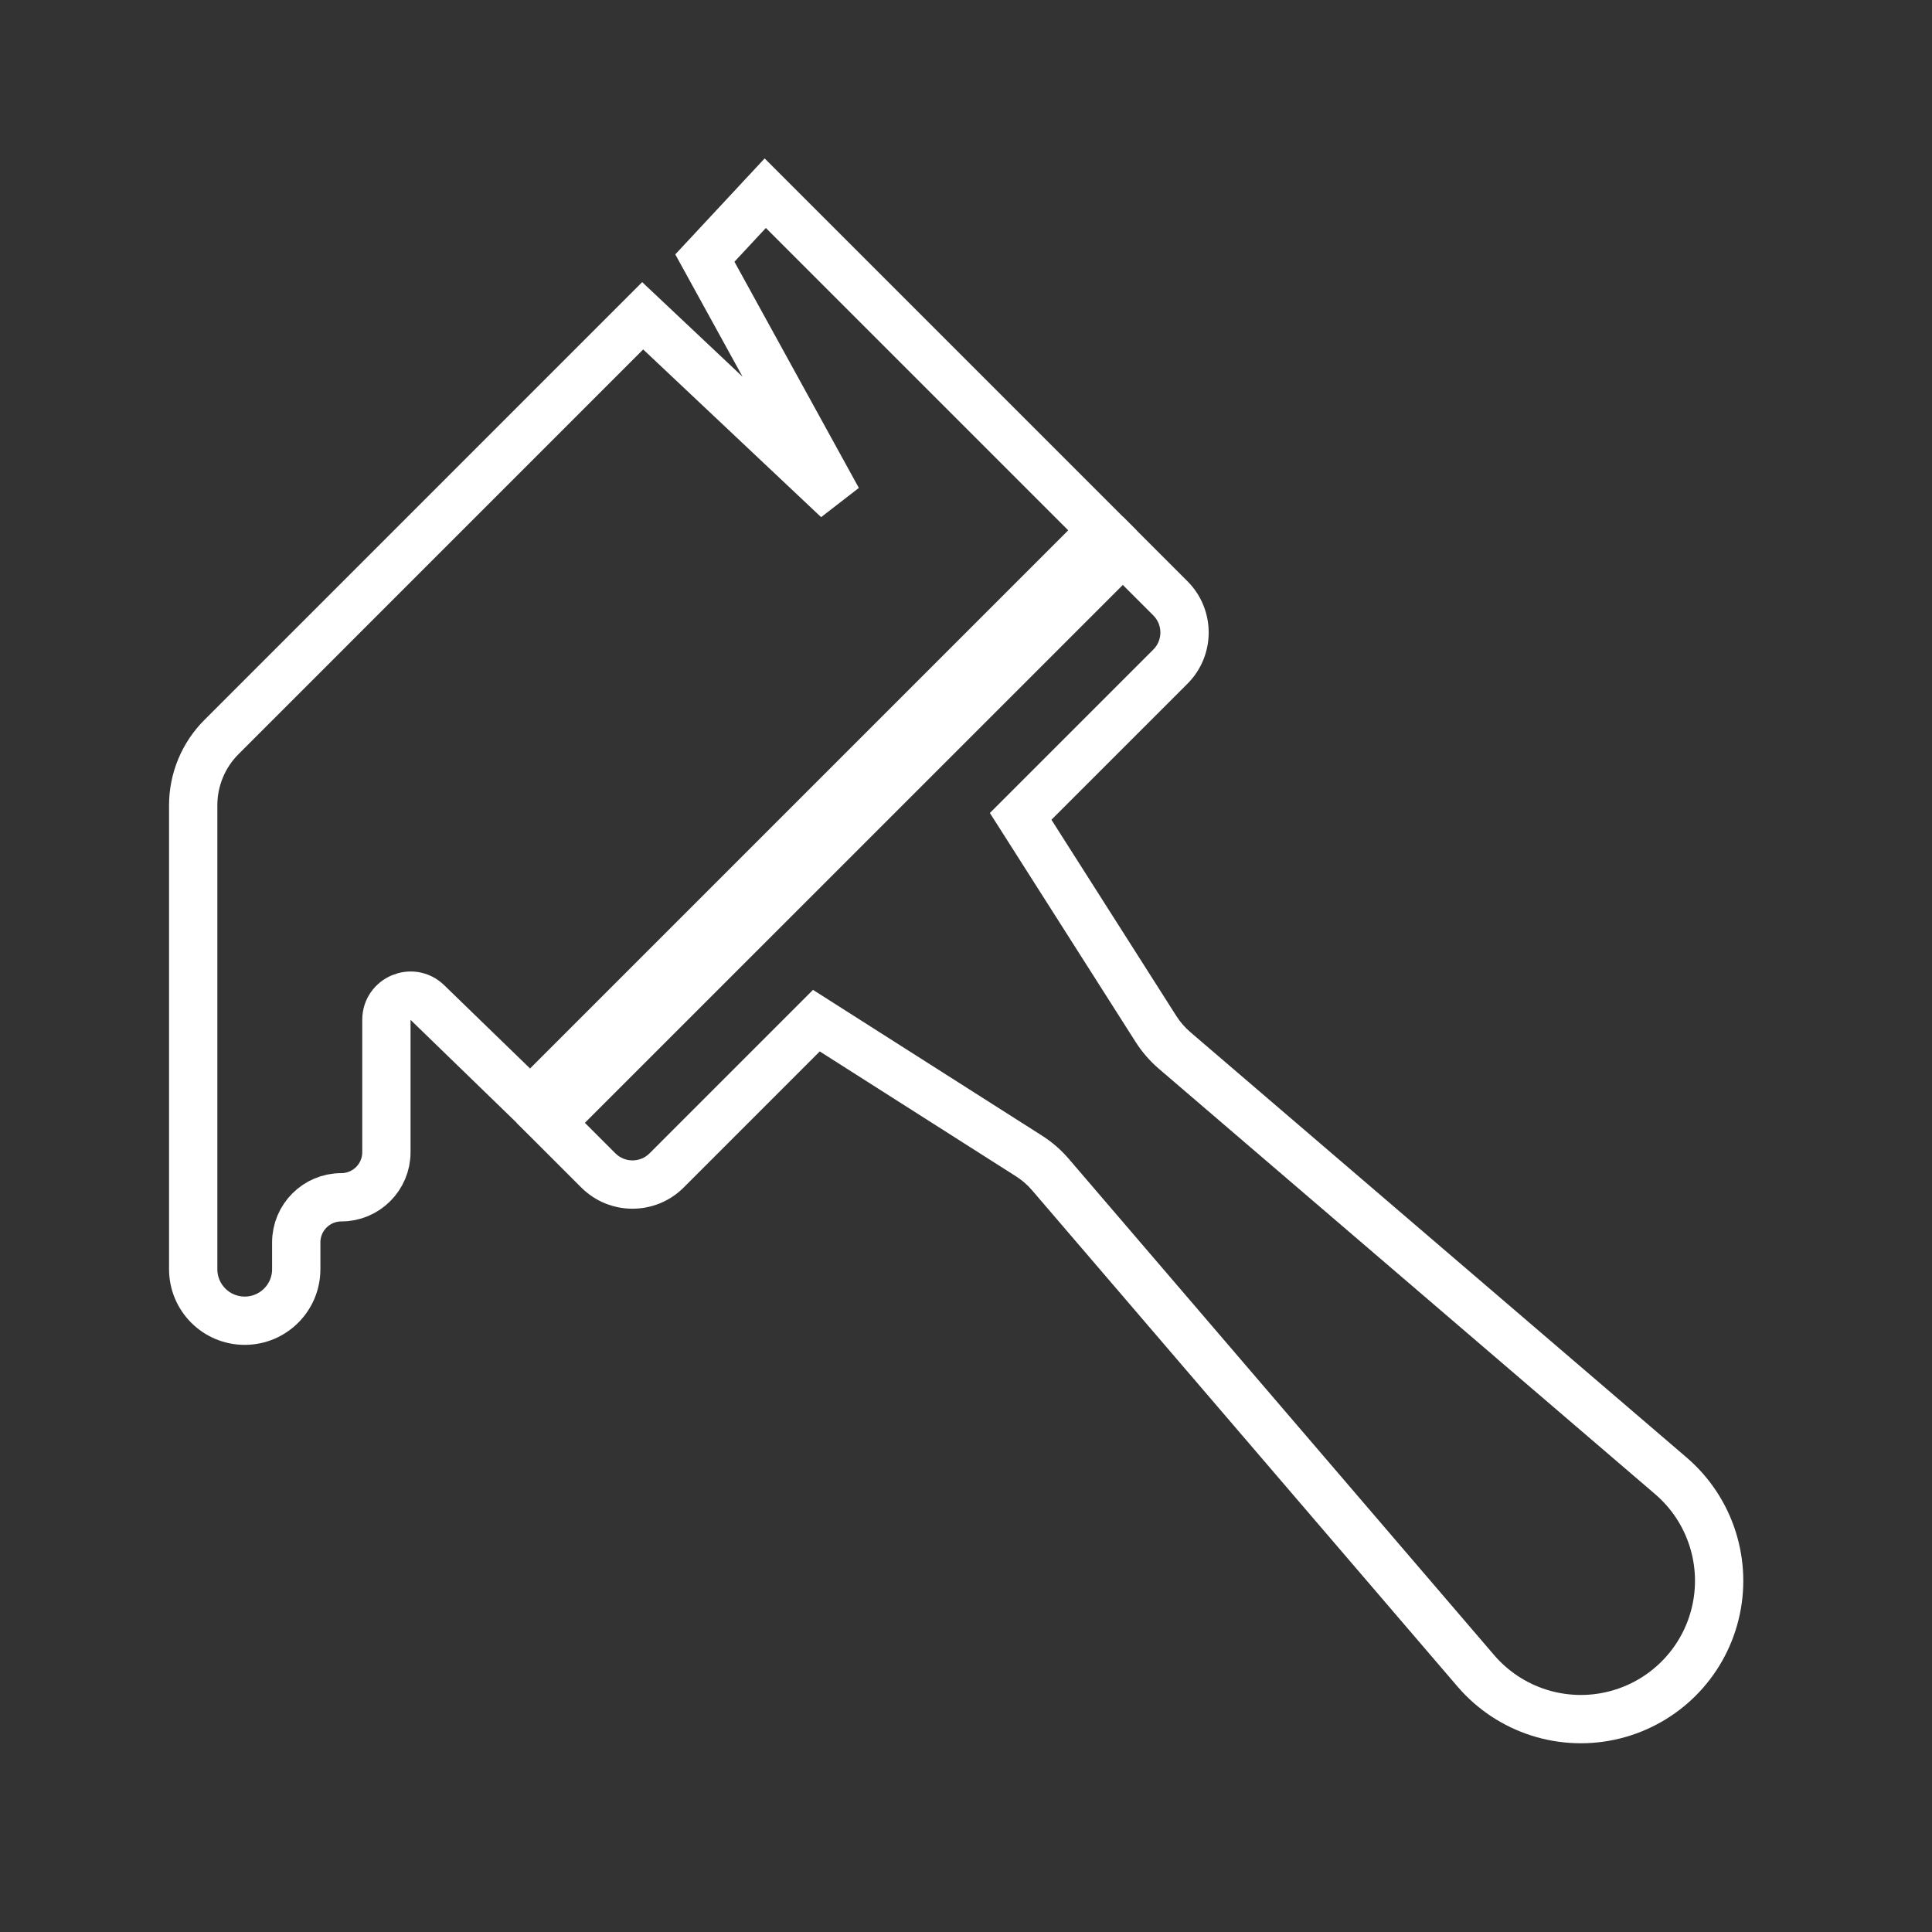 <svg width="80" height="80" viewBox="0 0 80 80" fill="none" xmlns="http://www.w3.org/2000/svg">
<rect x="0" y="0" width="80" height="80" fill="#333333" stroke="none"/>
<path d="M48.463 24.776L49.171 24.069L49.17 24.069L48.463 24.776ZM48.463 27.605L49.17 28.312L49.17 28.312L48.463 27.605ZM42.263 33.804L41.556 33.096L40.989 33.664L41.42 34.341L42.263 33.804ZM47.866 42.606L48.709 42.069L48.709 42.069L47.866 42.606ZM48.637 43.496L47.986 44.255L48.637 43.496ZM69.186 61.109L69.837 60.35L69.837 60.35L69.186 61.109ZM71.015 66.847L71.985 67.089L71.985 67.089L71.015 66.847ZM66.847 71.014L67.09 71.984L67.09 71.984L66.847 71.014ZM61.11 69.185L61.869 68.534L61.869 68.534L61.11 69.185ZM43.497 48.637L42.737 49.288L42.737 49.288L43.497 48.637ZM42.607 47.865L42.07 48.709L42.07 48.709L42.607 47.865ZM33.804 42.263L34.341 41.419L33.664 40.988L33.097 41.556L33.804 42.263ZM27.604 48.464L28.311 49.171L28.311 49.171L27.604 48.464ZM24.775 48.464L24.068 49.171L24.775 48.464ZM22.805 46.494L22.098 45.787L21.391 46.494L22.098 47.201L22.805 46.494ZM46.494 22.807L47.201 22.099L46.494 21.392L45.787 22.099L46.494 22.807ZM48.463 24.776L47.756 25.483C48.147 25.874 48.147 26.507 47.756 26.897L48.463 27.605L49.17 28.312C50.342 27.14 50.342 25.241 49.171 24.069L48.463 24.776ZM48.463 27.605L47.756 26.897L41.556 33.096L42.263 33.804L42.97 34.511L49.17 28.312L48.463 27.605ZM42.263 33.804L41.42 34.341L47.022 43.143L47.866 42.606L48.709 42.069L43.107 33.267L42.263 33.804ZM47.866 42.606L47.022 43.143C47.287 43.559 47.612 43.934 47.986 44.255L48.637 43.496L49.288 42.737C49.063 42.544 48.868 42.319 48.709 42.069L47.866 42.606ZM48.637 43.496L47.986 44.255L68.535 61.869L69.186 61.109L69.837 60.35L49.288 42.737L48.637 43.496ZM69.186 61.109L68.535 61.869C69.895 63.034 70.479 64.867 70.045 66.604L71.015 66.847L71.985 67.089C72.603 64.617 71.771 62.008 69.837 60.35L69.186 61.109ZM71.015 66.847L70.045 66.604C69.622 68.298 68.299 69.62 66.605 70.043L66.847 71.014L67.09 71.984C69.5 71.381 71.383 69.5 71.985 67.089L71.015 66.847ZM66.847 71.014L66.605 70.043C64.868 70.478 63.034 69.893 61.869 68.534L61.11 69.185L60.351 69.835C62.009 71.77 64.618 72.602 67.09 71.984L66.847 71.014ZM61.11 69.185L61.869 68.534L44.256 47.986L43.497 48.637L42.737 49.288L60.351 69.835L61.11 69.185ZM43.497 48.637L44.256 47.986C43.935 47.611 43.56 47.286 43.144 47.022L42.607 47.865L42.07 48.709C42.32 48.868 42.545 49.063 42.737 49.288L43.497 48.637ZM42.607 47.865L43.144 47.022L34.341 41.419L33.804 42.263L33.267 43.106L42.07 48.709L42.607 47.865ZM33.804 42.263L33.097 41.556L26.897 47.757L27.604 48.464L28.311 49.171L34.511 42.97L33.804 42.263ZM27.604 48.464L26.897 47.757C26.506 48.147 25.872 48.147 25.482 47.757L24.775 48.464L24.068 49.171C25.239 50.343 27.14 50.343 28.311 49.171L27.604 48.464ZM24.775 48.464L25.482 47.757L23.512 45.787L22.805 46.494L22.098 47.201L24.068 49.171L24.775 48.464ZM22.805 46.494L23.512 47.201L47.201 23.514L46.494 22.807L45.787 22.099L22.098 45.787L22.805 46.494ZM46.494 22.807L45.786 23.514L47.756 25.483L48.463 24.776L49.17 24.069L47.201 22.099L46.494 22.807Z" fill="white"/>
<path d="M21.959 45.647L45.647 21.959L31.688 8L29.187 10.686L34.687 20.686L26.612 13.076L9.172 30.517C8.421 31.267 8 32.284 8 33.345V52.555C8 53.733 8.955 54.688 10.133 54.688C11.312 54.688 12.267 53.733 12.267 52.555V51.444C12.267 50.413 13.102 49.577 14.133 49.577C15.164 49.577 16 48.741 16 47.71L16 42.229C16 41.346 17.062 40.896 17.696 41.512L21.959 45.647Z" stroke="white" stroke-width="2"/>
</svg>
